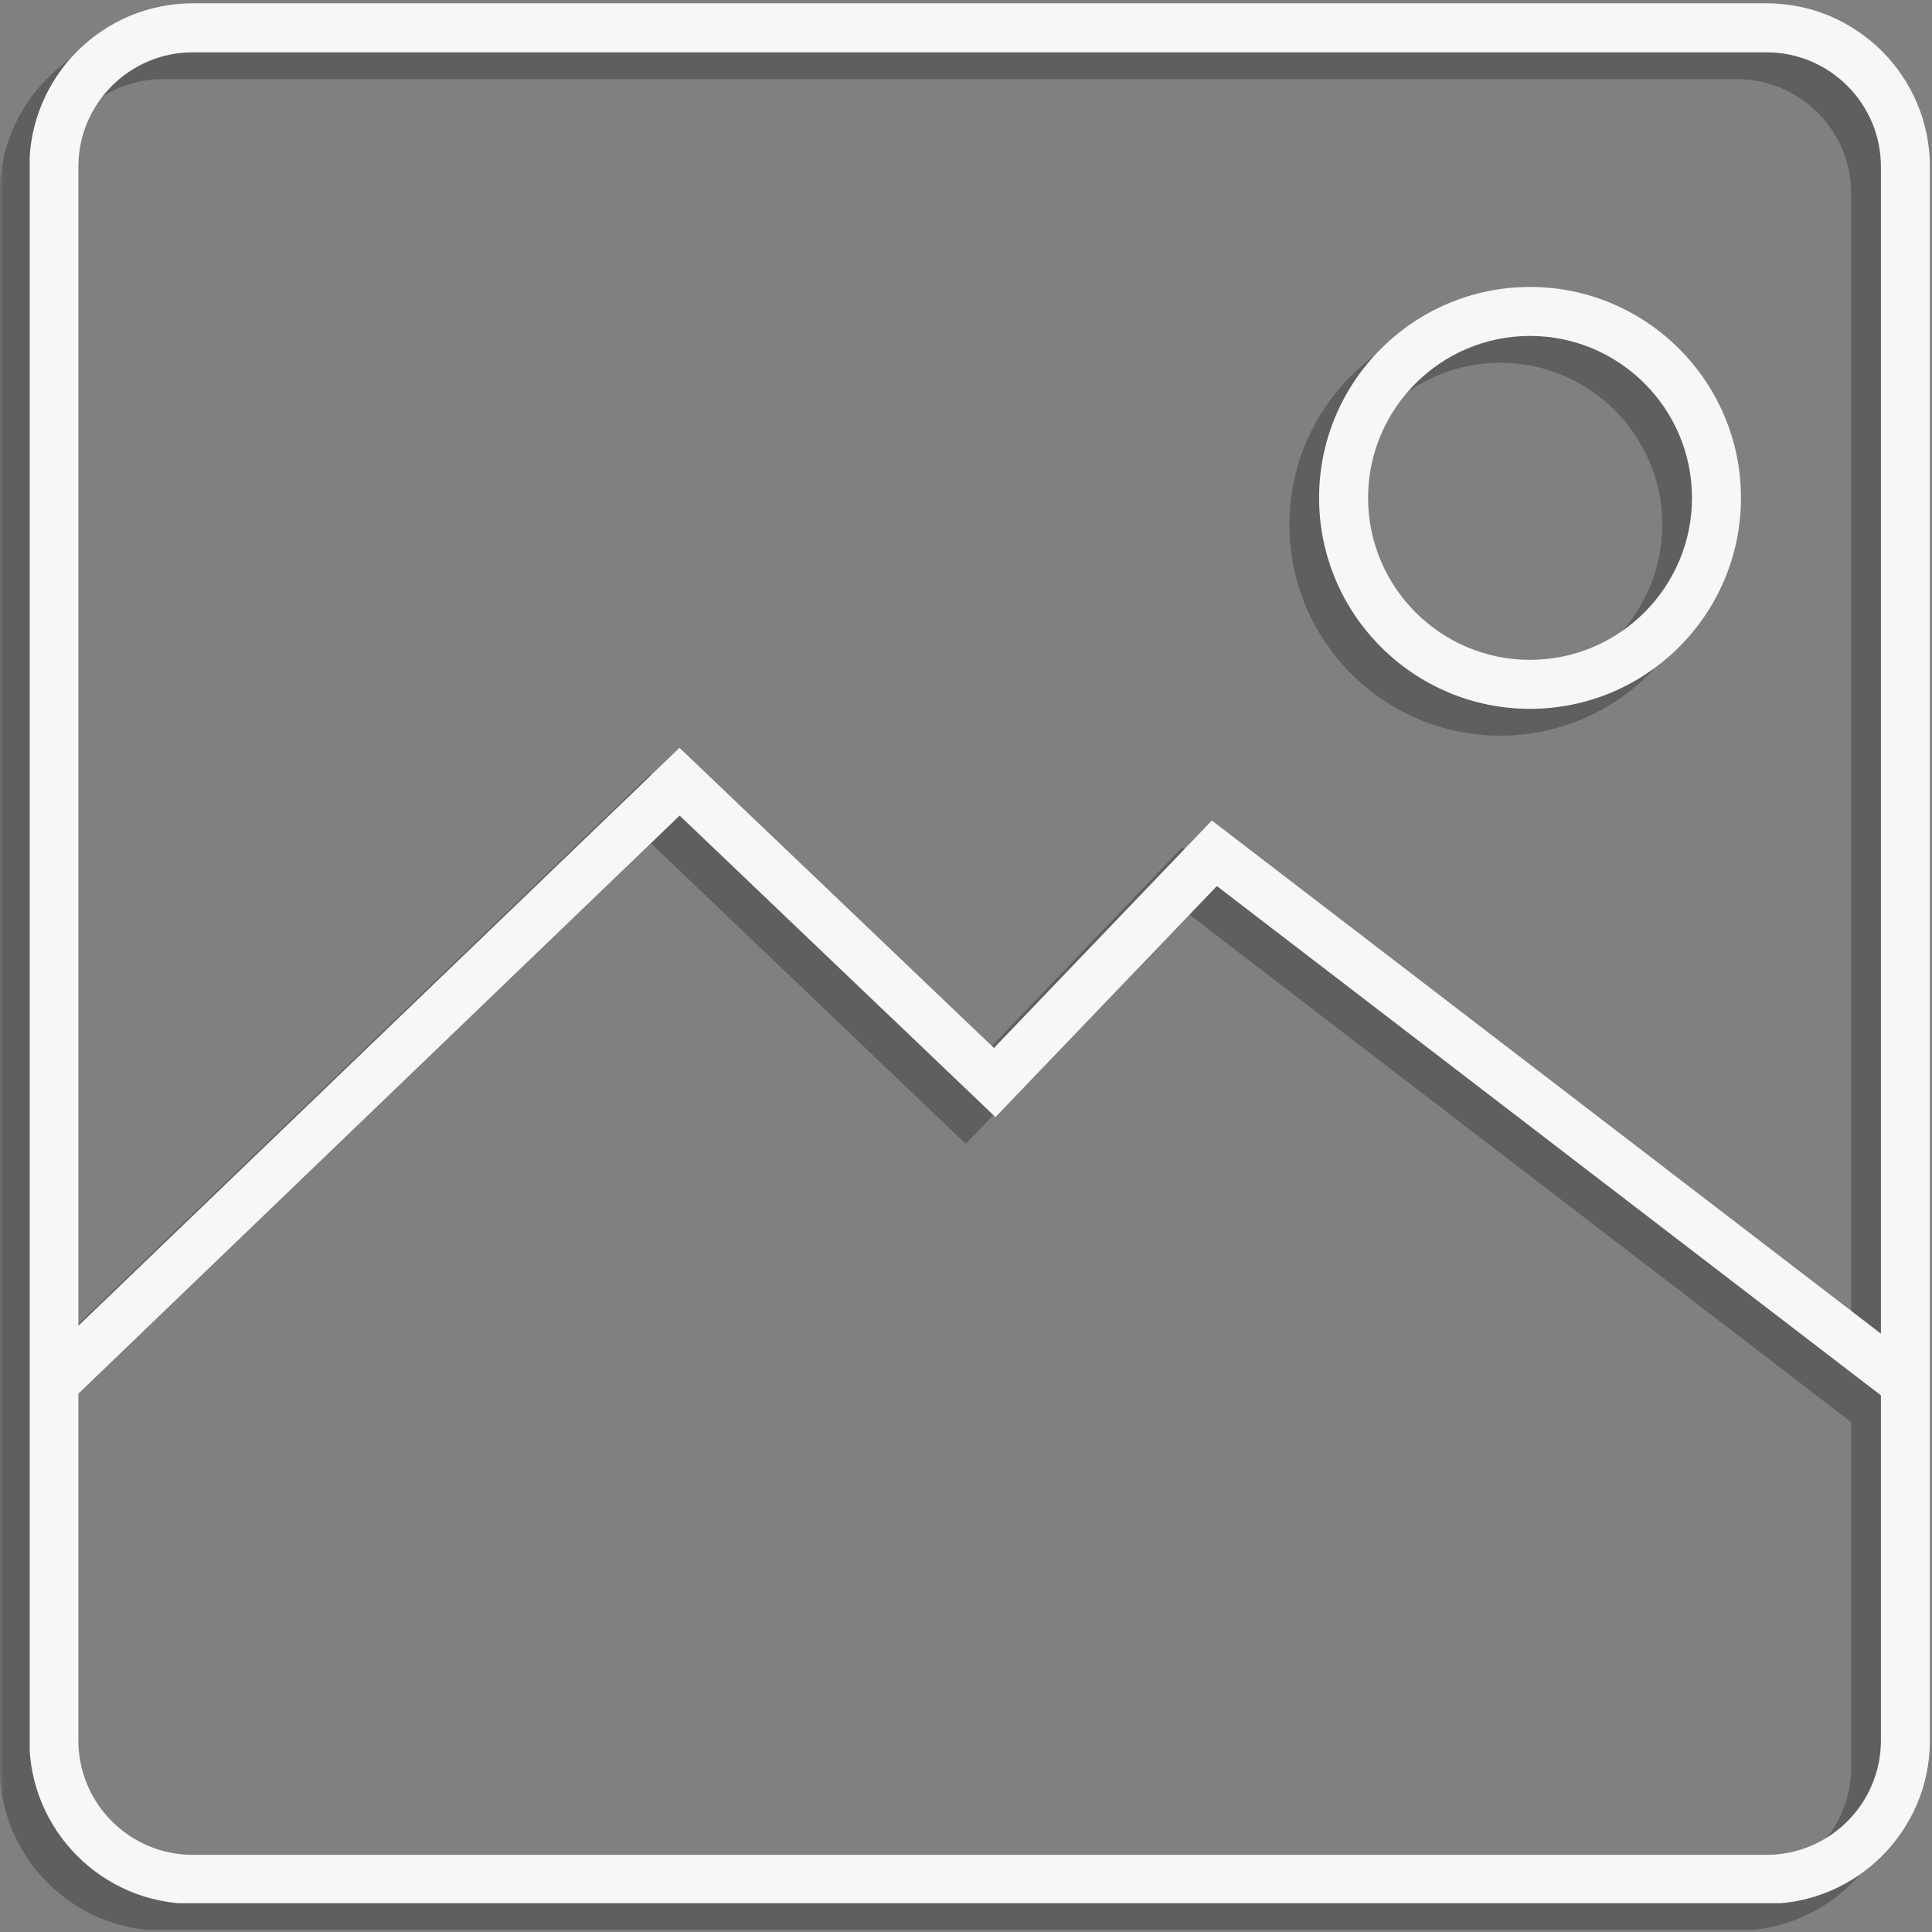 <svg xmlns="http://www.w3.org/2000/svg" xmlns:xlink="http://www.w3.org/1999/xlink" width="325" zoomAndPan="magnify" viewBox="0 0 243.75 243.75" height="325" preserveAspectRatio="xMidYMid meet" version="1.0"><rect x="0" y="0" width="243.75" height="243.75" fill="#808080" stroke="none"/><defs><filter x="0%" y="0%" width="100%" height="100%" id="1e2de9d79b"><feColorMatrix values="0 0 0 0 1 0 0 0 0 1 0 0 0 0 1 0 0 0 1 0" color-interpolation-filters="sRGB"/></filter><clipPath id="e98daa9389"><path d="M 0 3 L 240 3 L 240 243.5 L 0 243.5 Z M 0 3 " clip-rule="nonzero"/></clipPath><mask id="6245e50984"><g filter="url(#1e2de9d79b)"><rect x="-24.375" width="292.5" fill="#000000" y="-24.375" height="292.5" fill-opacity="0.26"/></g></mask><clipPath id="9d2be6a2fc"><path d="M 0 0.746 L 239.754 0.746 L 239.754 240.5 L 0 240.5 Z M 0 0.746 " clip-rule="nonzero"/></clipPath><clipPath id="967c94d04c"><rect x="0" width="240" y="0" height="241"/></clipPath><clipPath id="10db8185d0"><path d="M 3.746 0.363 L 243.5 0.363 L 243.5 240.117 L 3.746 240.117 Z M 3.746 0.363 " clip-rule="nonzero"/></clipPath></defs><g clip-path="url(#e98daa9389)"><g mask="url(#6245e50984)"><g transform="matrix(1, 0, 0, 1, 0, 3)"><g clip-path="url(#967c94d04c)"><path fill="#000000" d="M 189.289 36.586 C 174.613 36.586 162.676 48.523 162.676 63.199 C 162.676 77.875 174.613 89.812 189.289 89.812 C 203.965 89.812 215.902 77.875 215.902 63.199 C 215.902 48.523 203.965 36.586 189.289 36.586 Z M 189.289 83.633 C 178.02 83.633 168.855 74.465 168.855 63.199 C 168.855 51.934 178.02 42.766 189.289 42.766 C 200.559 42.766 209.723 51.934 209.723 63.199 C 209.723 74.465 200.559 83.633 189.289 83.633 Z M 189.289 83.633 " fill-opacity="1" fill-rule="nonzero"/><g clip-path="url(#9d2be6a2fc)"><path fill="#000000" d="M 219.129 0.805 L 20.57 0.805 C 9.207 0.805 -0.039 10.047 -0.039 21.414 L -0.039 219.973 C -0.039 231.336 9.207 240.582 20.57 240.582 L 219.129 240.582 C 230.496 240.582 239.738 231.336 239.738 219.973 L 239.738 21.414 C 239.738 10.047 230.496 0.805 219.129 0.805 Z M 233.559 219.973 C 233.559 227.926 227.086 234.402 219.129 234.402 L 20.57 234.402 C 12.613 234.402 6.141 227.926 6.141 219.973 L 6.141 176.215 L 82 103.281 L 121.848 141.316 L 149.781 112.176 L 233.559 176.426 Z M 233.559 168.645 L 149.148 103.91 L 121.656 132.598 L 81.984 94.73 L 6.141 167.648 L 6.141 21.414 C 6.141 13.457 12.613 6.984 20.57 6.984 L 219.129 6.984 C 227.086 6.984 233.559 13.457 233.559 21.414 Z M 233.559 168.645 " fill-opacity="1" fill-rule="nonzero"/></g></g></g></g></g><path fill="#f7f7f7" d="M 193.035 36.203 C 178.359 36.203 166.422 48.141 166.422 62.816 C 166.422 77.492 178.359 89.43 193.035 89.43 C 207.711 89.43 219.648 77.492 219.648 62.816 C 219.648 48.141 207.711 36.203 193.035 36.203 Z M 193.035 83.25 C 181.766 83.25 172.602 74.082 172.602 62.816 C 172.602 51.547 181.766 42.383 193.035 42.383 C 204.305 42.383 213.469 51.547 213.469 62.816 C 213.469 74.082 204.305 83.25 193.035 83.25 Z M 193.035 83.25 " fill-opacity="1" fill-rule="nonzero"/><g clip-path="url(#10db8185d0)"><path fill="#f7f7f7" d="M 222.875 0.418 L 24.316 0.418 C 12.953 0.418 3.707 9.664 3.707 21.031 L 3.707 219.59 C 3.707 230.953 12.953 240.199 24.316 240.199 L 222.875 240.199 C 234.242 240.199 243.484 230.953 243.484 219.59 L 243.484 21.031 C 243.484 9.664 234.242 0.418 222.875 0.418 Z M 237.305 219.59 C 237.305 227.543 230.832 234.016 222.875 234.016 L 24.316 234.016 C 16.359 234.016 9.887 227.543 9.887 219.59 L 9.887 175.832 L 85.746 102.898 L 125.594 140.934 L 153.527 111.789 L 237.305 176.043 Z M 237.305 168.258 L 152.895 103.523 L 125.402 132.215 L 85.73 94.348 L 9.887 167.266 L 9.887 21.031 C 9.887 13.074 16.359 6.602 24.316 6.602 L 222.875 6.602 C 230.832 6.602 237.305 13.074 237.305 21.031 Z M 237.305 168.258 " fill-opacity="1" fill-rule="nonzero"/></g></svg>